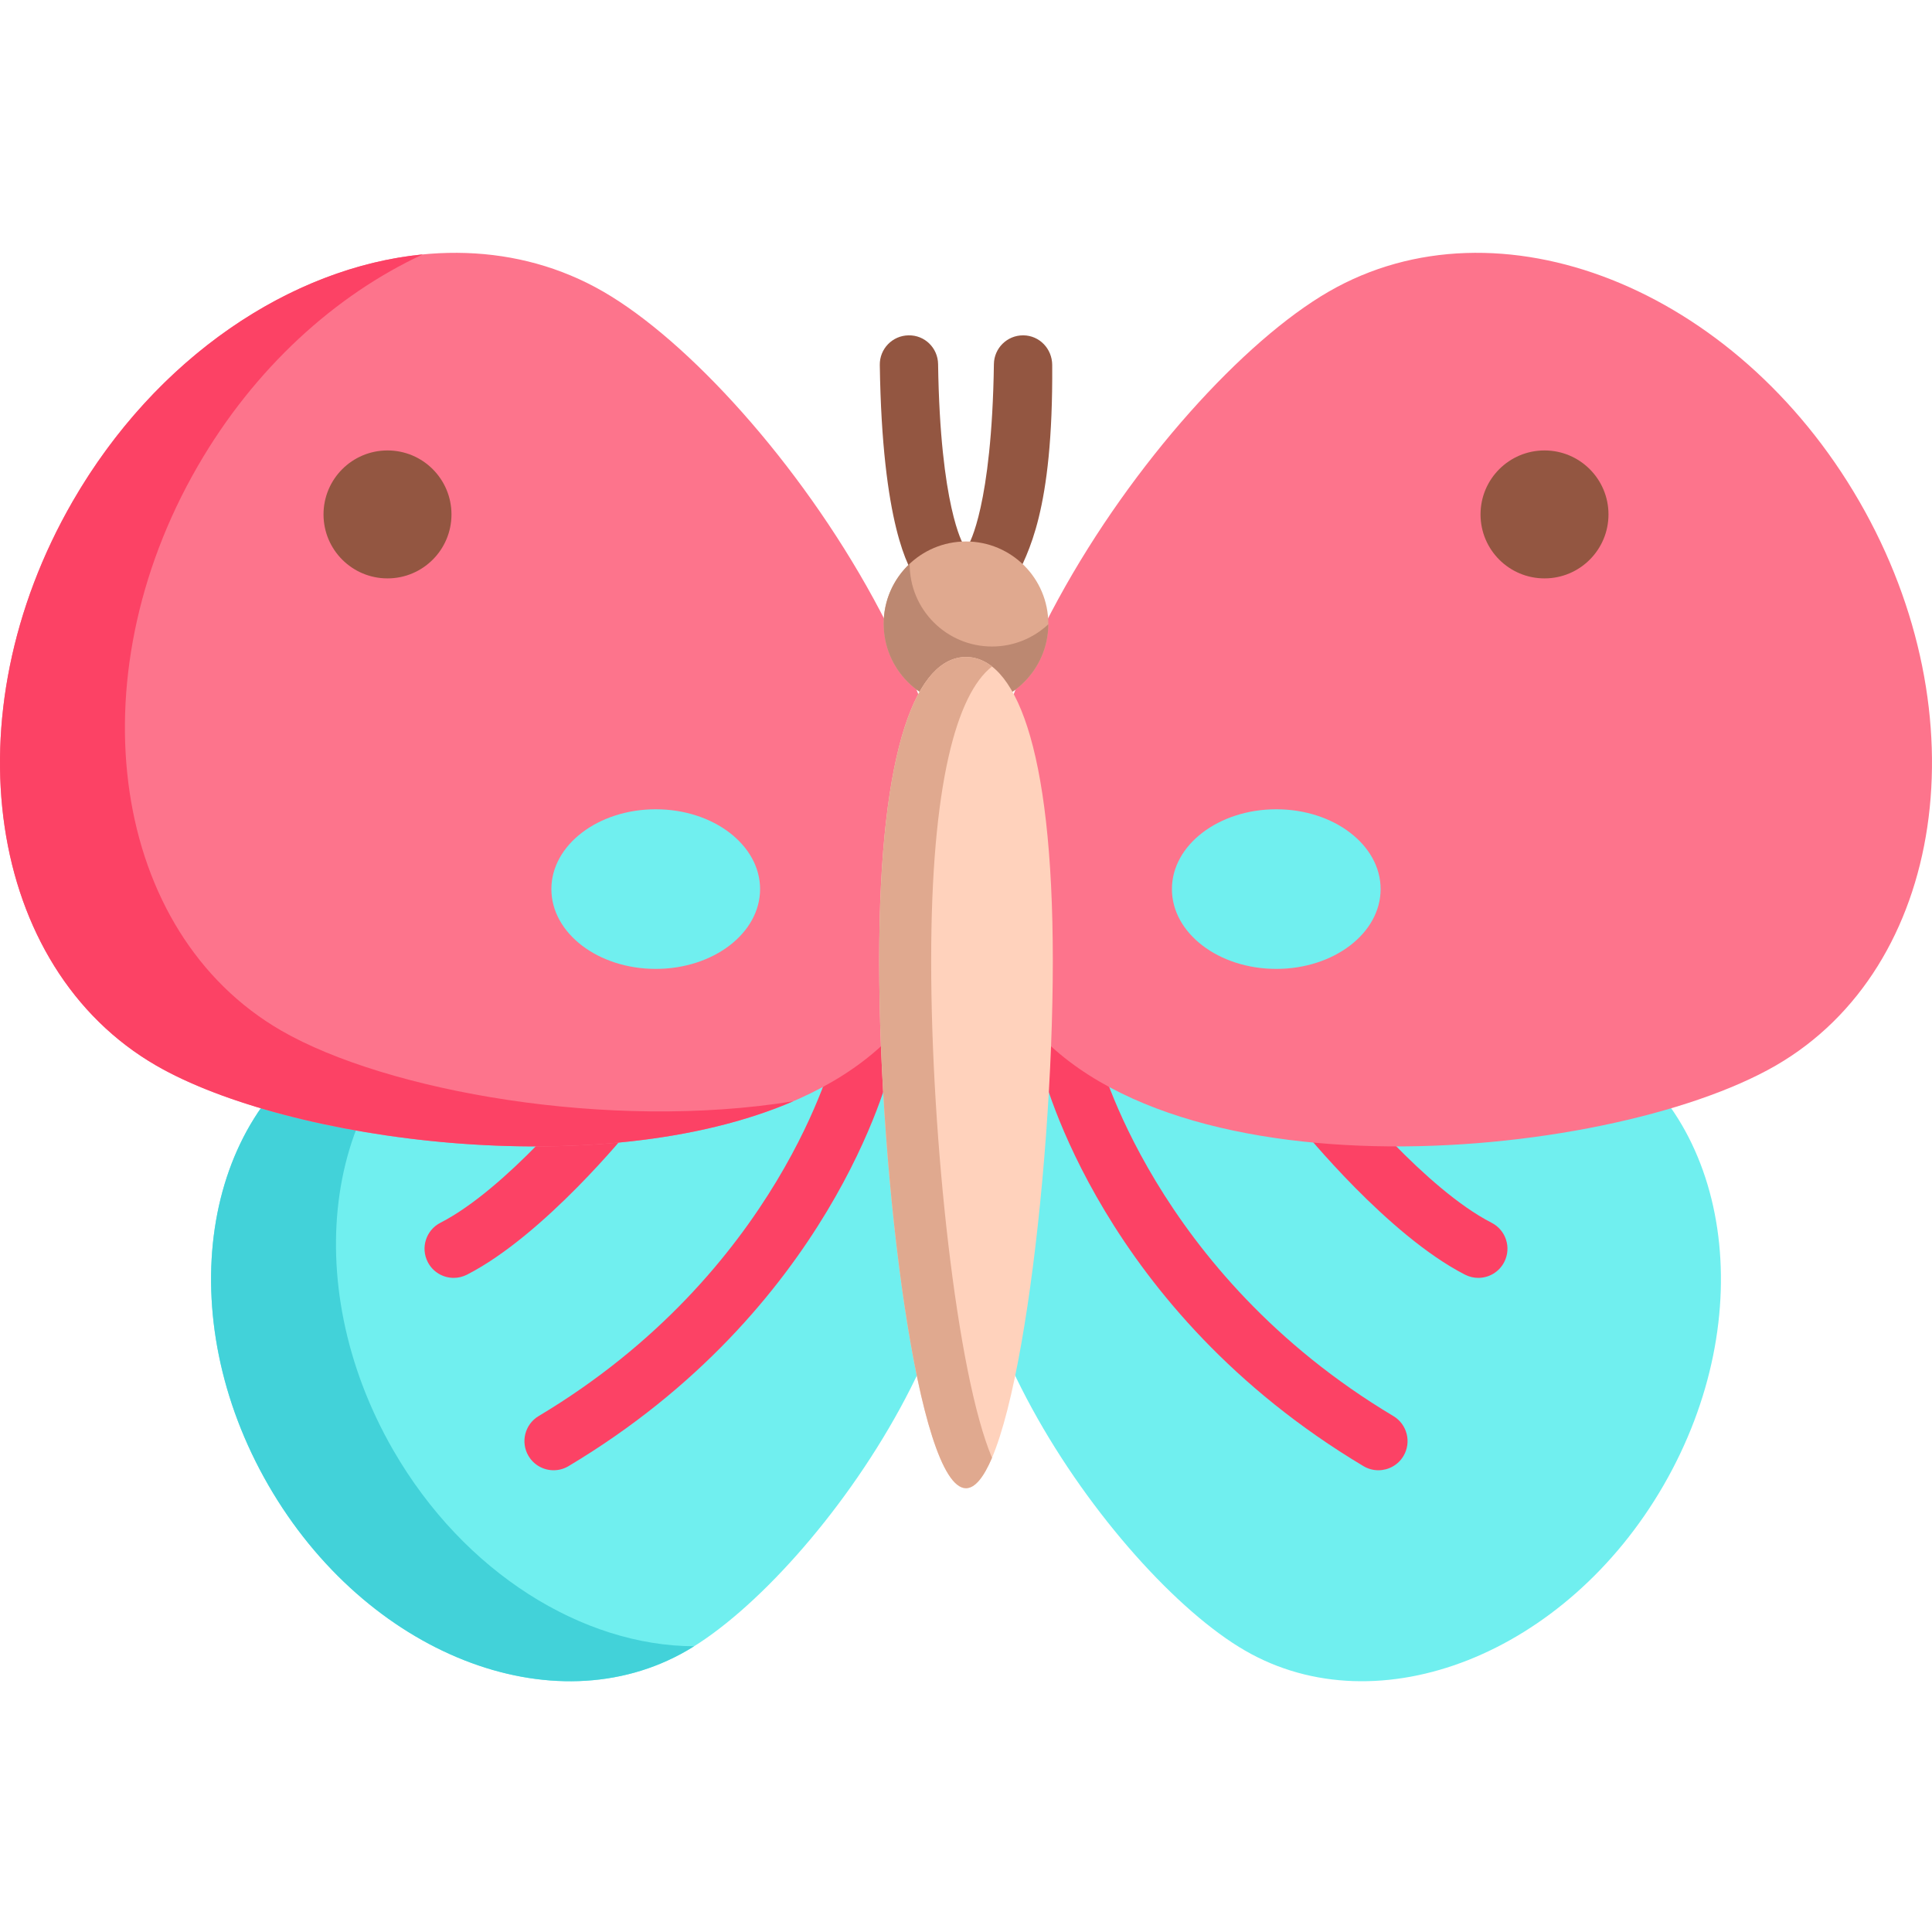 <svg height="512pt" viewBox="0 -67 512.001 512" width="512pt" xmlns="http://www.w3.org/2000/svg"><path d="m71.133 326.609c-25.793-44.672-17.965-97.477 17.484-117.945 35.445-20.465 134.699-29.484 160.492 15.191 25.793 44.672-31.645 126.121-67.094 146.586-35.445 20.465-85.09.84-110.883-43.832zm0 0" fill="#70efef"/><path d="m146.715 322.633c-2.629 0-5.191-1.344-6.637-3.762-2.191-3.664-.996-8.41 2.668-10.598 63.781-38.117 78.223-95.766 78.363-96.344.992-4.152 5.164-6.707 9.312-5.715 4.148.996 6.707 5.164 5.715 9.312-.629 2.621-16.156 64.594-85.465 106.012-1.242.742-2.605 1.094-3.957 1.094zm0 0" fill="#fc4265"/><path d="m120.242 271.652c-2.812 0-5.52-1.535-6.887-4.211-1.941-3.797-.438-8.453 3.359-10.395 17.531-8.969 38.445-34.824 38.652-35.086 2.676-3.324 7.539-3.852 10.863-1.18 3.324 2.676 3.855 7.539 1.18 10.863-.938 1.168-23.219 28.703-43.656 39.16-1.129.574-2.328.848-3.512.848zm0 0" fill="#fc4265"/><path d="m183.941 369.277c-.652.41-1.289.793-1.93 1.164-35.438 20.469-85.082.844-110.879-43.836-25.793-44.668-17.965-97.477 17.484-117.945 9.961-5.746 24.973-10.602 41.969-13.609-3.266 1.383-6.242 2.836-8.871 4.348-35.449 20.461-43.266 73.266-17.48 117.945 18.801 32.566 50.281 51.82 79.707 51.934zm0 0" fill="#42d2d9"/><path d="m440.867 326.609c25.793-44.672 17.965-97.477-17.48-117.945-35.449-20.465-134.703-29.484-160.492 15.191-25.793 44.672 31.645 126.121 67.09 146.586 35.449 20.465 85.09.84 110.883-43.832zm0 0" fill="#70efef"/><path d="m365.285 322.633c-1.348 0-2.715-.352-3.957-1.094-69.305-41.418-84.836-103.391-85.465-106.012-.992-4.148 1.566-8.316 5.715-9.312 4.145-.992 8.309 1.559 9.312 5.699.141.578 14.879 58.422 78.363 96.359 3.664 2.188 4.859 6.934 2.672 10.598-1.449 2.418-4.012 3.762-6.641 3.762zm0 0" fill="#fc4265"/><path d="m391.762 271.652c-1.188 0-2.387-.273-3.516-.852-20.434-10.453-42.715-37.988-43.656-39.156-2.672-3.324-2.145-8.188 1.18-10.863 3.328-2.672 8.188-2.145 10.863 1.18.207.258 21.164 26.137 38.652 35.086 3.801 1.941 5.305 6.598 3.359 10.395-1.367 2.672-4.074 4.211-6.883 4.211zm0 0" fill="#fc4265"/><path d="m492.73 65.852c32.703 56.645 22.777 123.598-22.164 149.547-44.945 25.949-170.793 37.383-203.496-19.258-32.703-56.645 40.125-159.914 85.066-185.863 44.945-25.949 107.891-1.066 140.594 55.574zm0 0" fill="#fd748c"/><path d="m19.27 65.852c-32.703 56.645-22.777 123.598 22.168 149.547 44.945 25.949 170.793 37.383 203.496-19.258 32.703-56.645-40.125-159.914-85.07-185.863-44.945-25.949-107.891-1.066-140.594 55.574zm0 0" fill="#fd748c"/><path d="m210.23 224.844c-51.047 21.984-134.07 10.602-168.797-9.445-44.945-25.949-54.867-92.902-22.16-149.543 22.09-38.258 57.961-62.027 92.77-65.438-23.156 10.758-44.617 30.105-59.668 56.168-32.707 56.637-22.777 123.602 22.168 149.539 27.918 16.125 87.051 26.641 135.688 18.719zm0 0" fill="#fc4265"/><path d="m268.992 86.637-12.039-9.691s-.102.102-.262.355c.059-.098 6.156-10.035 6.703-47.816.062-4.23 3.508-7.617 7.723-7.617h.113c4.27.062 7.586 3.57 7.617 7.84.281 38.961-6.504 49.879-9.855 56.93zm0 0" fill="#935641"/><path d="m243.008 86.637c-2.156-2.684-9.242-14.707-9.852-56.93-.062-4.266 3.348-7.777 7.613-7.836 4.297-.098 7.773 3.348 7.836 7.613.547 37.781 6.645 47.719 6.707 47.816-.164-.254-.266-.355-.266-.355zm0 0" fill="#935641"/><path d="m277.816 98.312c0 12.051-9.766 21.816-21.816 21.816-12.047 0-21.816-9.766-21.816-21.816 0-12.047 9.77-21.816 21.816-21.816 12.051 0 21.816 9.77 21.816 21.816zm0 0" fill="#e0a98f"/><path d="m277.82 98.43c-.074 12.004-9.809 21.695-21.82 21.695-12.051 0-21.816-9.766-21.816-21.816 0-6.277 2.645-11.93 6.891-15.906v.113c0 12.051 9.766 21.816 21.82 21.816 5.766 0 11.02-2.242 14.926-5.902zm0 0" fill="#bc8871"/><path d="m279.008 187.664c0 57.844-10.301 139.727-23.008 139.727s-23.008-81.883-23.008-139.727 10.301-80.555 23.008-80.555 23.008 22.711 23.008 80.555zm0 0" fill="#ffd2bc"/><path d="m246.77 187.664c0 46.914 6.781 109.645 16.125 131.668-2.188 5.129-4.492 8.055-6.895 8.055-12.703 0-23.004-81.879-23.004-139.723s10.301-80.551 23.004-80.551c2.402 0 4.719.816 6.895 2.516-9.348 7.305-16.125 31.113-16.125 78.035zm0 0" fill="#e0a98f"/><path d="m365.879 168.617c0-11.68-12.379-21.152-27.652-21.152-15.273 0-27.656 9.473-27.656 21.152 0 11.684 12.383 21.152 27.656 21.152 15.273 0 27.652-9.469 27.652-21.152zm0 0" fill="#70efef"/><path d="m201.43 168.617c0-11.68-12.383-21.152-27.652-21.152-15.273 0-27.656 9.473-27.656 21.152 0 11.684 12.383 21.152 27.656 21.152 15.27 0 27.652-9.469 27.652-21.152zm0 0" fill="#70efef"/><g fill="#935641"><path d="m426.266 69.328c0 9.363-7.59 16.953-16.953 16.953-9.367 0-16.957-7.59-16.957-16.953 0-9.367 7.59-16.957 16.957-16.957 9.363 0 16.953 7.59 16.953 16.957zm0 0"/><path d="m119.645 69.328c0 9.363-7.59 16.953-16.953 16.953-9.367 0-16.957-7.59-16.957-16.953 0-9.367 7.59-16.957 16.957-16.957 9.363 0 16.953 7.59 16.953 16.957zm0 0"/></g></svg>
